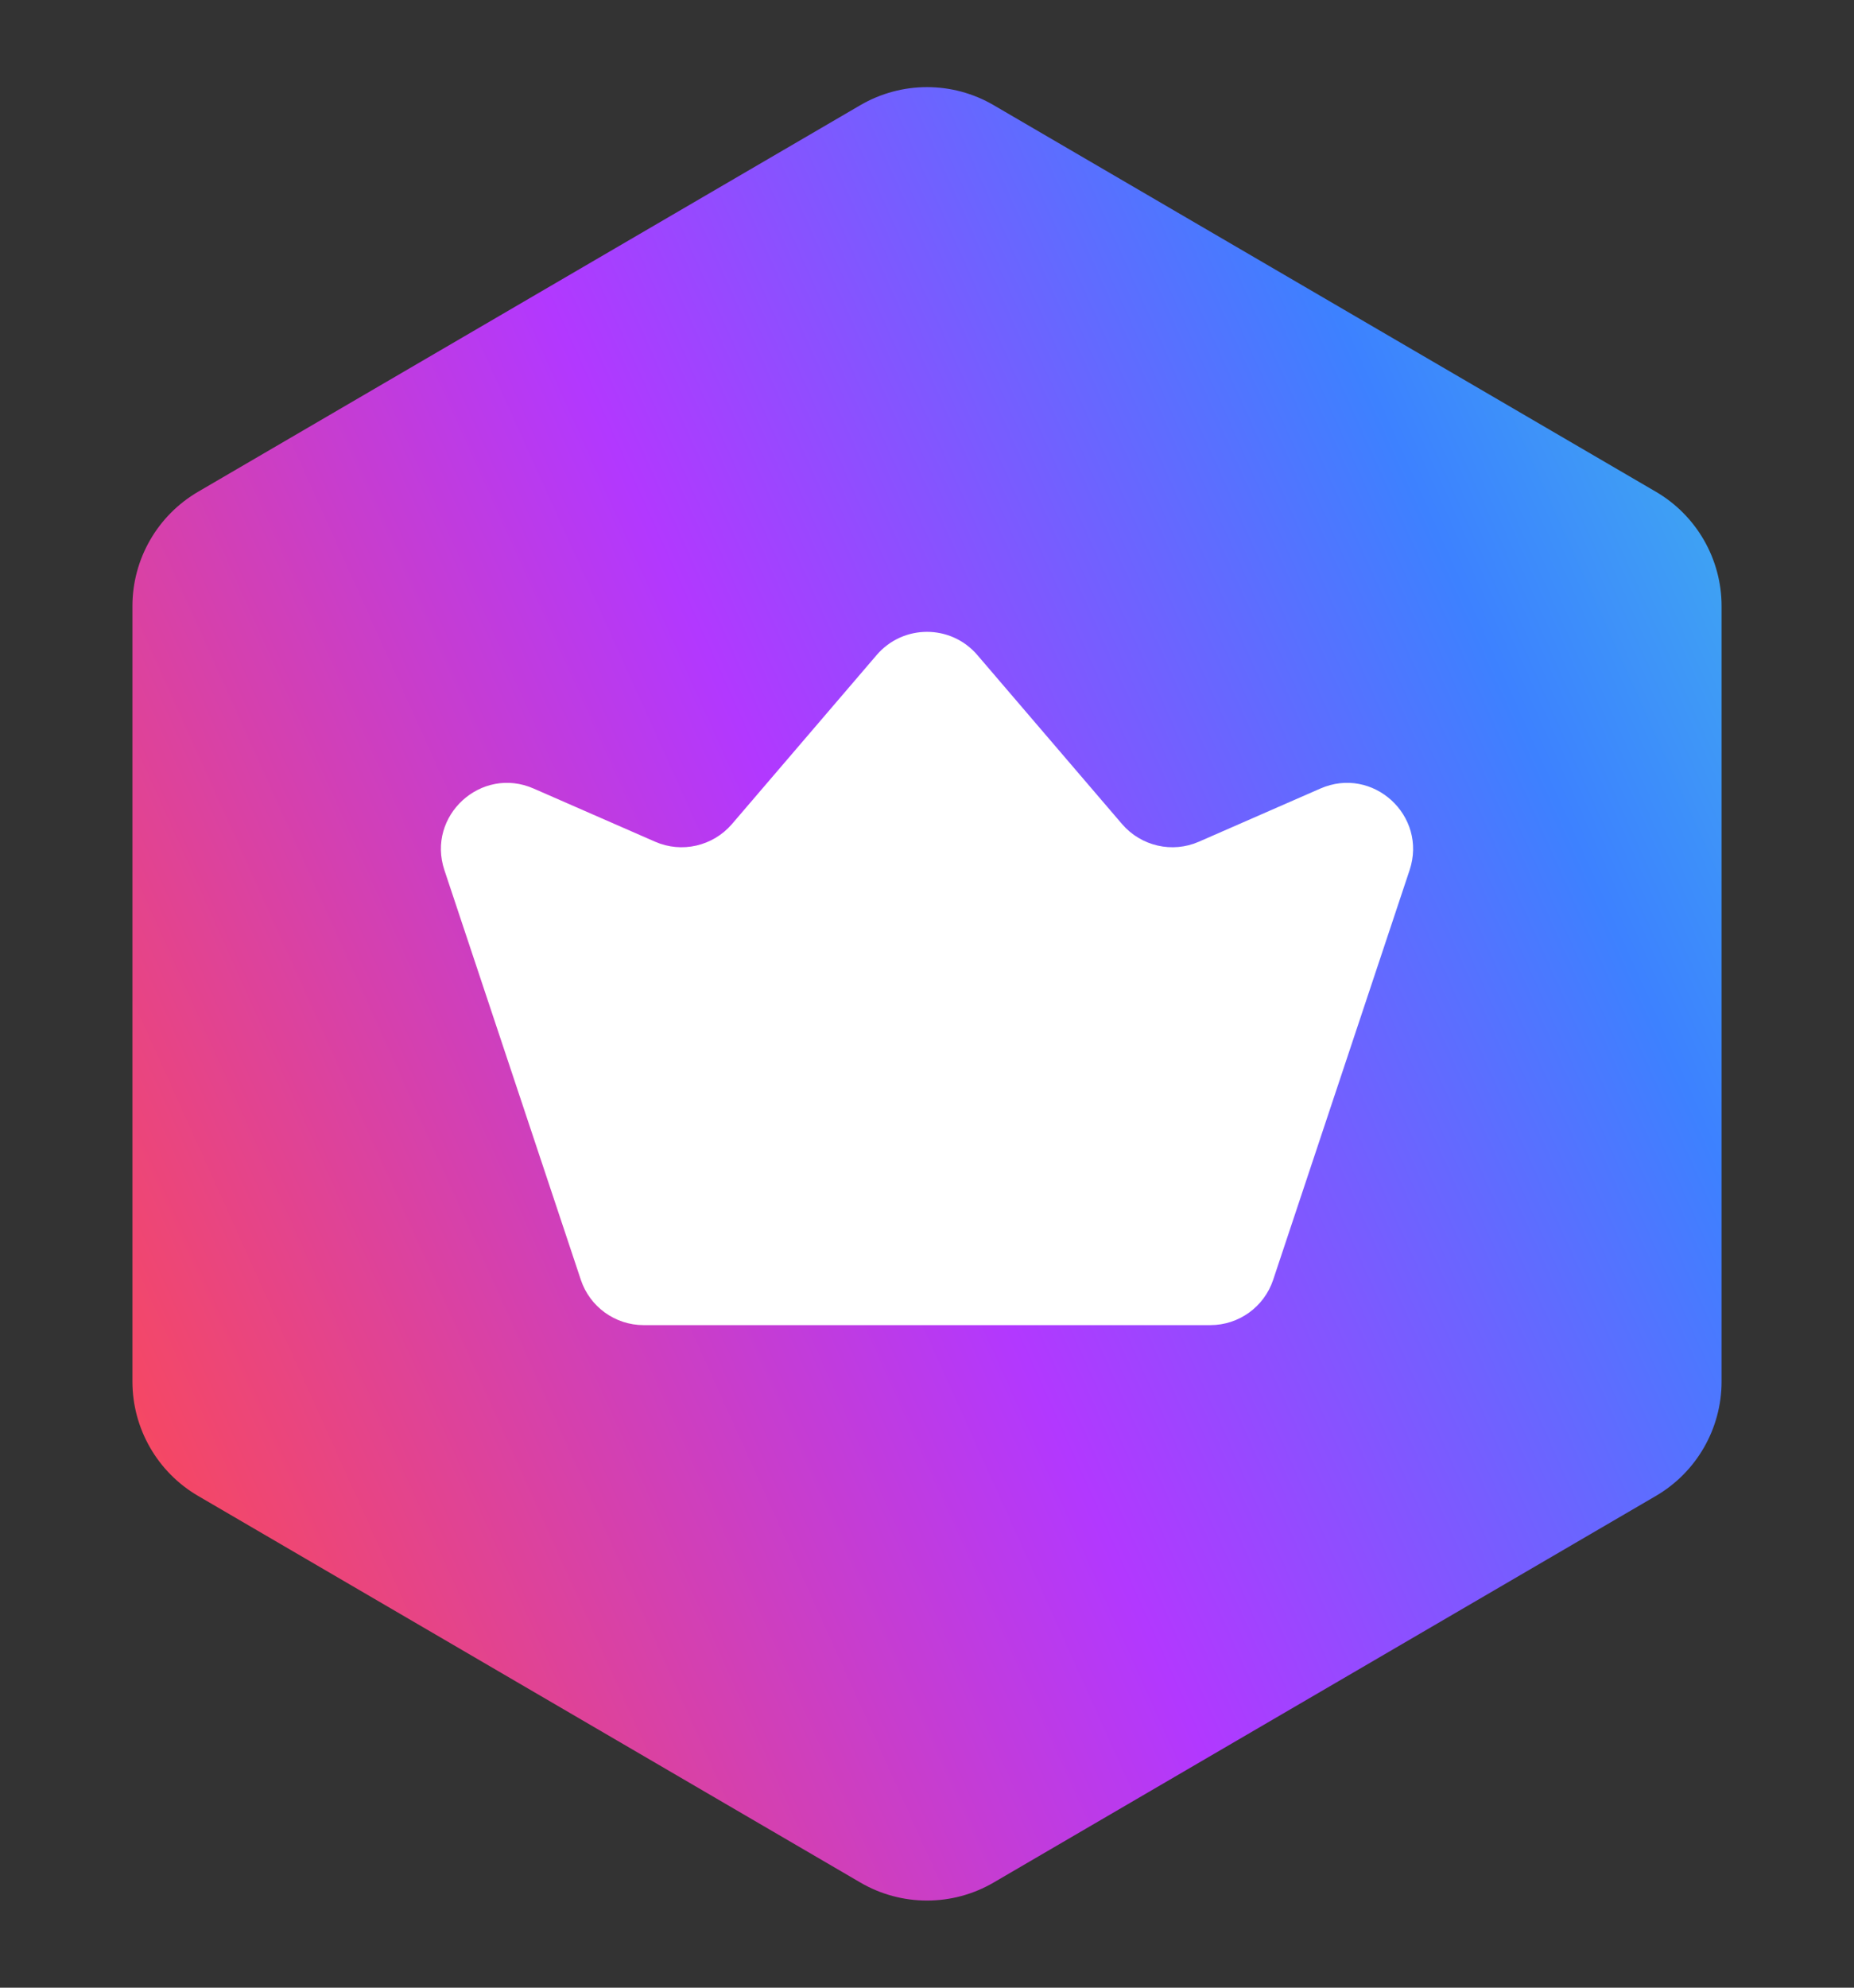 <svg viewBox="0 0 14 15" fill="none" xmlns="http://www.w3.org/2000/svg">
<rect x="0" y="0" width="14" height="15" fill="#333333" stroke="none"/>
<path d="M6.496 14.206C6.807 14.388 7.193 14.388 7.504 14.206L12.504 11.289C12.811 11.11 13 10.781 13 10.426V4.574C13 4.219 12.811 3.89 12.504 3.711L7.504 0.794C7.193 0.612 6.808 0.612 6.496 0.794L1.496 3.711C1.189 3.89 1 4.219 1 4.574V10.426C1 10.781 1.189 11.11 1.496 11.289L6.496 14.206Z" fill="url(#paint0_linear_2493_225524)"/>
<path d="M4.947 6.352L4.03 5.951C3.634 5.777 3.219 6.156 3.356 6.567L4.386 9.658C4.454 9.862 4.645 10 4.86 10H7H9.14C9.355 10 9.546 9.862 9.614 9.658L10.644 6.567C10.781 6.156 10.367 5.777 9.97 5.951L9.053 6.352C8.852 6.44 8.617 6.386 8.473 6.219L7.38 4.943C7.18 4.71 6.82 4.71 6.62 4.943L5.527 6.219C5.383 6.386 5.148 6.44 4.947 6.352Z" fill="white"/>
<defs>
<linearGradient id="paint0_linear_2493_225524" x1="6.219" y1="41.019" x2="30.503" y2="30.066" gradientUnits="userSpaceOnUse">
<stop stop-color="#FFE924"/>
<stop offset="0.255" stop-color="#FF4A4D"/>
<stop offset="0.527" stop-color="#B238FF"/>
<stop offset="0.729" stop-color="#3D81FF"/>
<stop offset="1" stop-color="#41FFD2"/>
</linearGradient>
</defs>
</svg>
